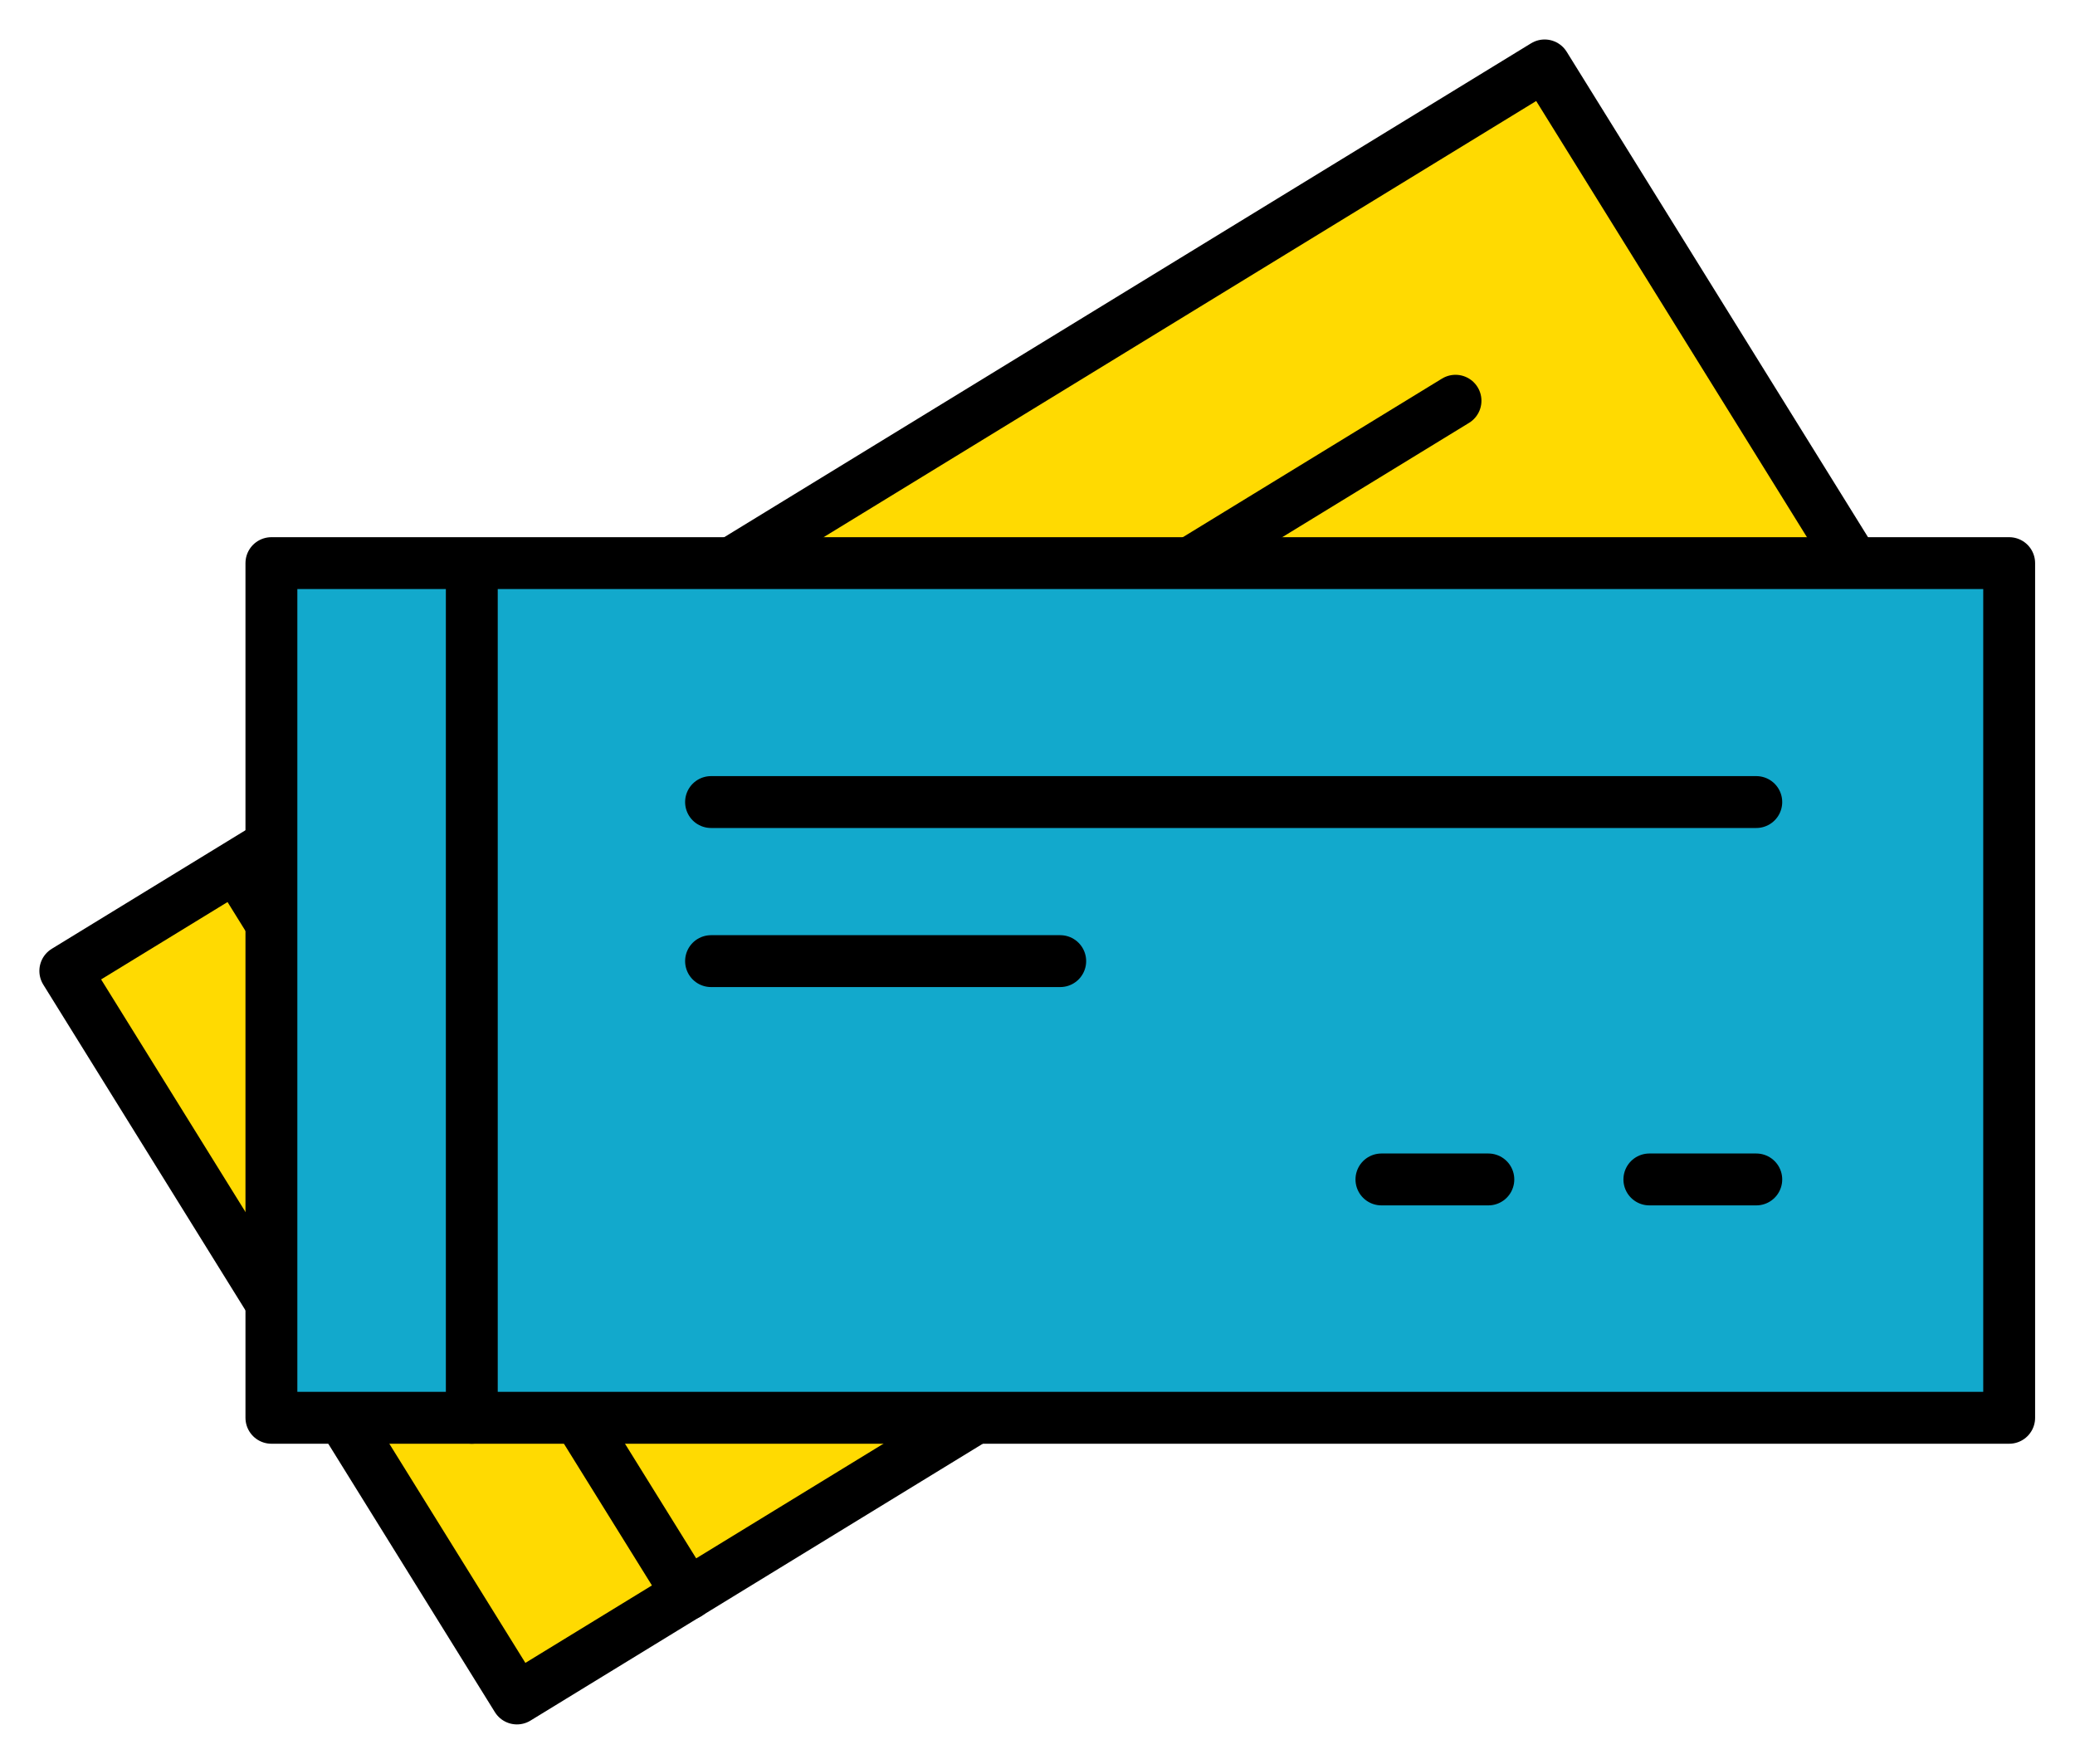 <svg width="40" height="34" viewBox="0 0 40 34" fill="none" xmlns="http://www.w3.org/2000/svg">
<g clip-path="url(#clip0_2_251)">
<path d="M29.776 1.261L1.259 18.714L9.965 32.737L38.482 15.284L29.776 1.261Z" fill="#FFDA01" stroke="black" stroke-linecap="round" stroke-linejoin="round"/>
<path d="M10.909 18.217L28.058 7.724" stroke="black" stroke-linecap="round" stroke-linejoin="round"/>
<path d="M12.532 20.828L18.261 17.322" stroke="black" stroke-linecap="round" stroke-linejoin="round"/>
<path d="M30.151 14.988L31.901 13.915" stroke="black" stroke-linecap="round" stroke-linejoin="round"/>
<path d="M25.755 17.678L27.51 16.605" stroke="black" stroke-linecap="round" stroke-linejoin="round"/>
<path d="M4.61 16.799L13.259 30.724" stroke="black" stroke-linecap="round" stroke-linejoin="round"/>
<path d="M38.731 10.854H5.232V27.327H38.731V10.854Z" fill="#12A9CC" stroke="black" stroke-linecap="round" stroke-linejoin="round"/>
<path d="M13.707 15.459H33.856" stroke="black" stroke-linecap="round" stroke-linejoin="round"/>
<path d="M13.707 18.525H20.438" stroke="black" stroke-linecap="round" stroke-linejoin="round"/>
<path d="M31.795 22.733H33.856" stroke="black" stroke-linecap="round" stroke-linejoin="round"/>
<path d="M26.63 22.733H28.691" stroke="black" stroke-linecap="round" stroke-linejoin="round"/>
<path d="M9.095 10.969V27.327" stroke="black" stroke-linecap="round" stroke-linejoin="round"/>
</g>
<defs>
<clipPath id="clip0_2_251">
<rect width="40" height="34" fill="white"/>
</clipPath>
</defs>
</svg>
